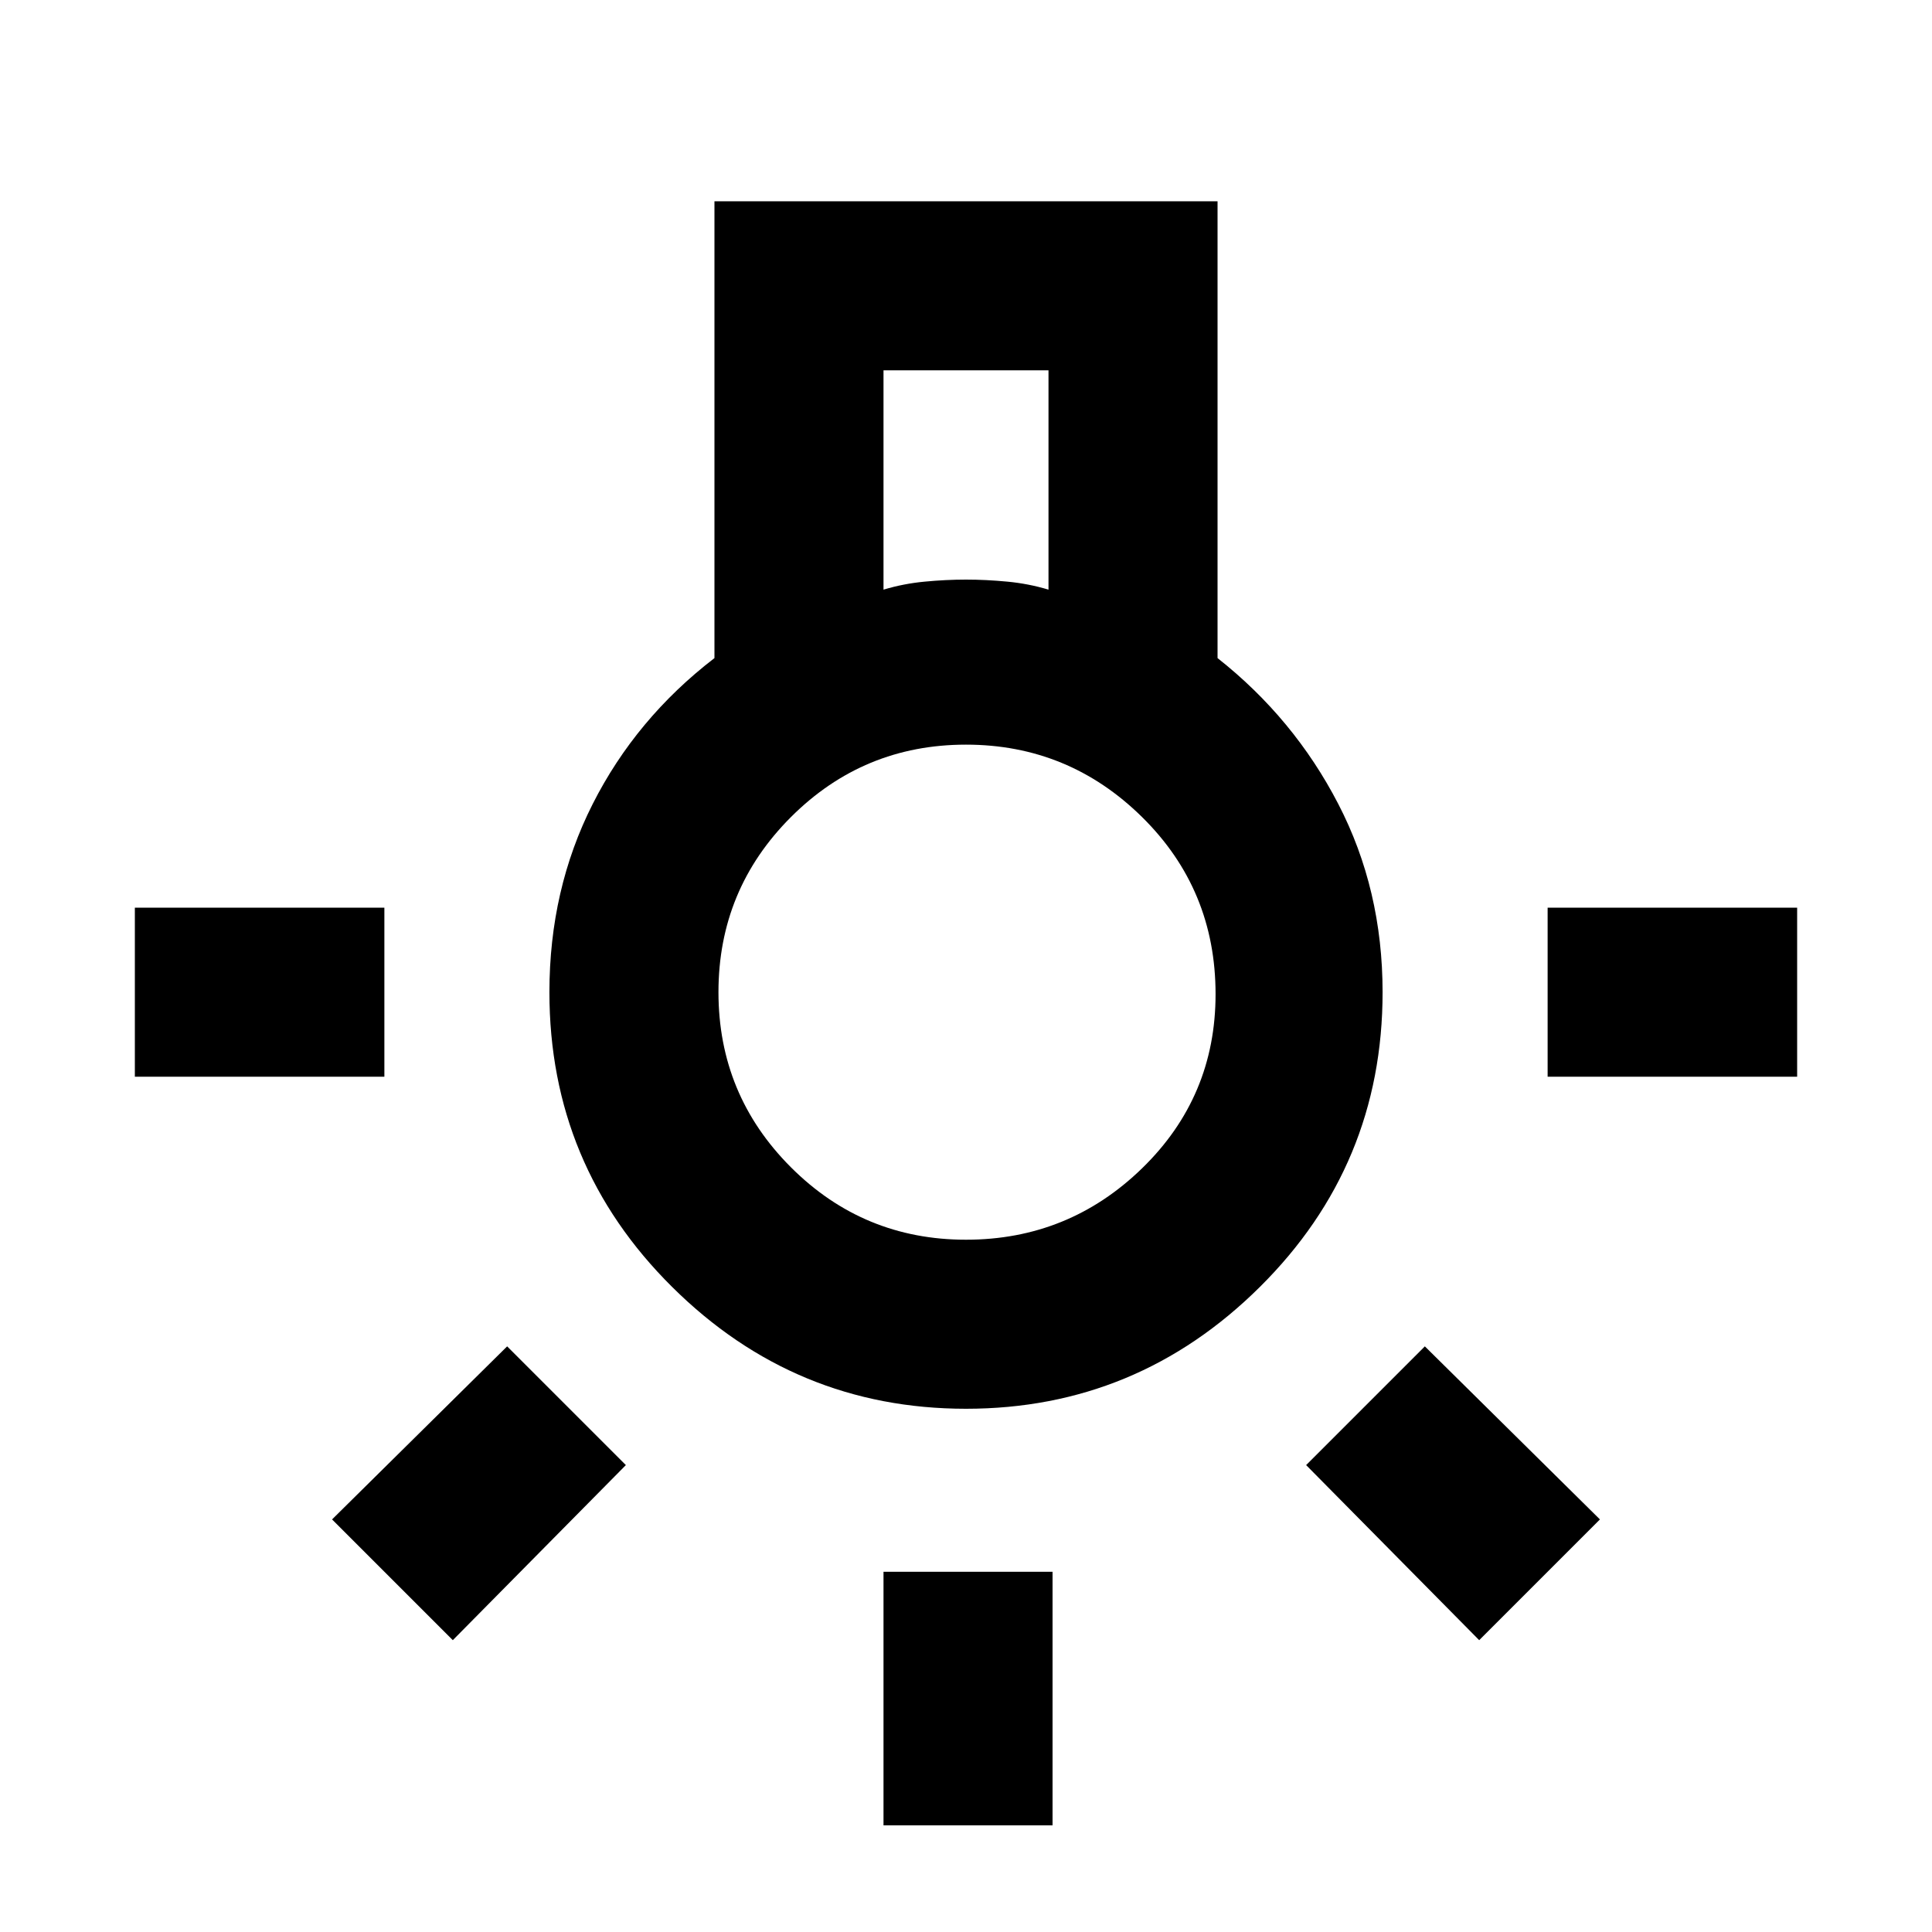 <svg xmlns="http://www.w3.org/2000/svg" height="40" width="40"><path d="M18.292 37.792v-5.25h3.5v5.25Zm-15.5-15.5v-3.5h5.166v3.5Zm29.25 0v-3.5h5.166v3.5Zm-1.417 11.666-3.583-3.625 2.458-2.458 3.625 3.583Zm-21.25 0-2.5-2.5 3.625-3.583 2.458 2.458ZM20 29.167q-3.542 0-6.083-2.521-2.542-2.521-2.542-6.104 0-2.125.896-3.896t2.521-3.021V4.167h10.416v9.458q1.584 1.25 2.5 3.021.917 1.771.917 3.896 0 3.583-2.542 6.104-2.541 2.521-6.083 2.521Zm-1.708-16.959q.416-.125.854-.166Q19.583 12 20 12t.854.042q.438.041.854.166V7.667h-3.416ZM20 25.667q2.125 0 3.646-1.479 1.521-1.48 1.521-3.605 0-2.166-1.521-3.666T20 15.417q-2.125 0-3.625 1.5t-1.5 3.625q0 2.125 1.5 3.625t3.625 1.5Zm0-5.125Z"/></svg>
